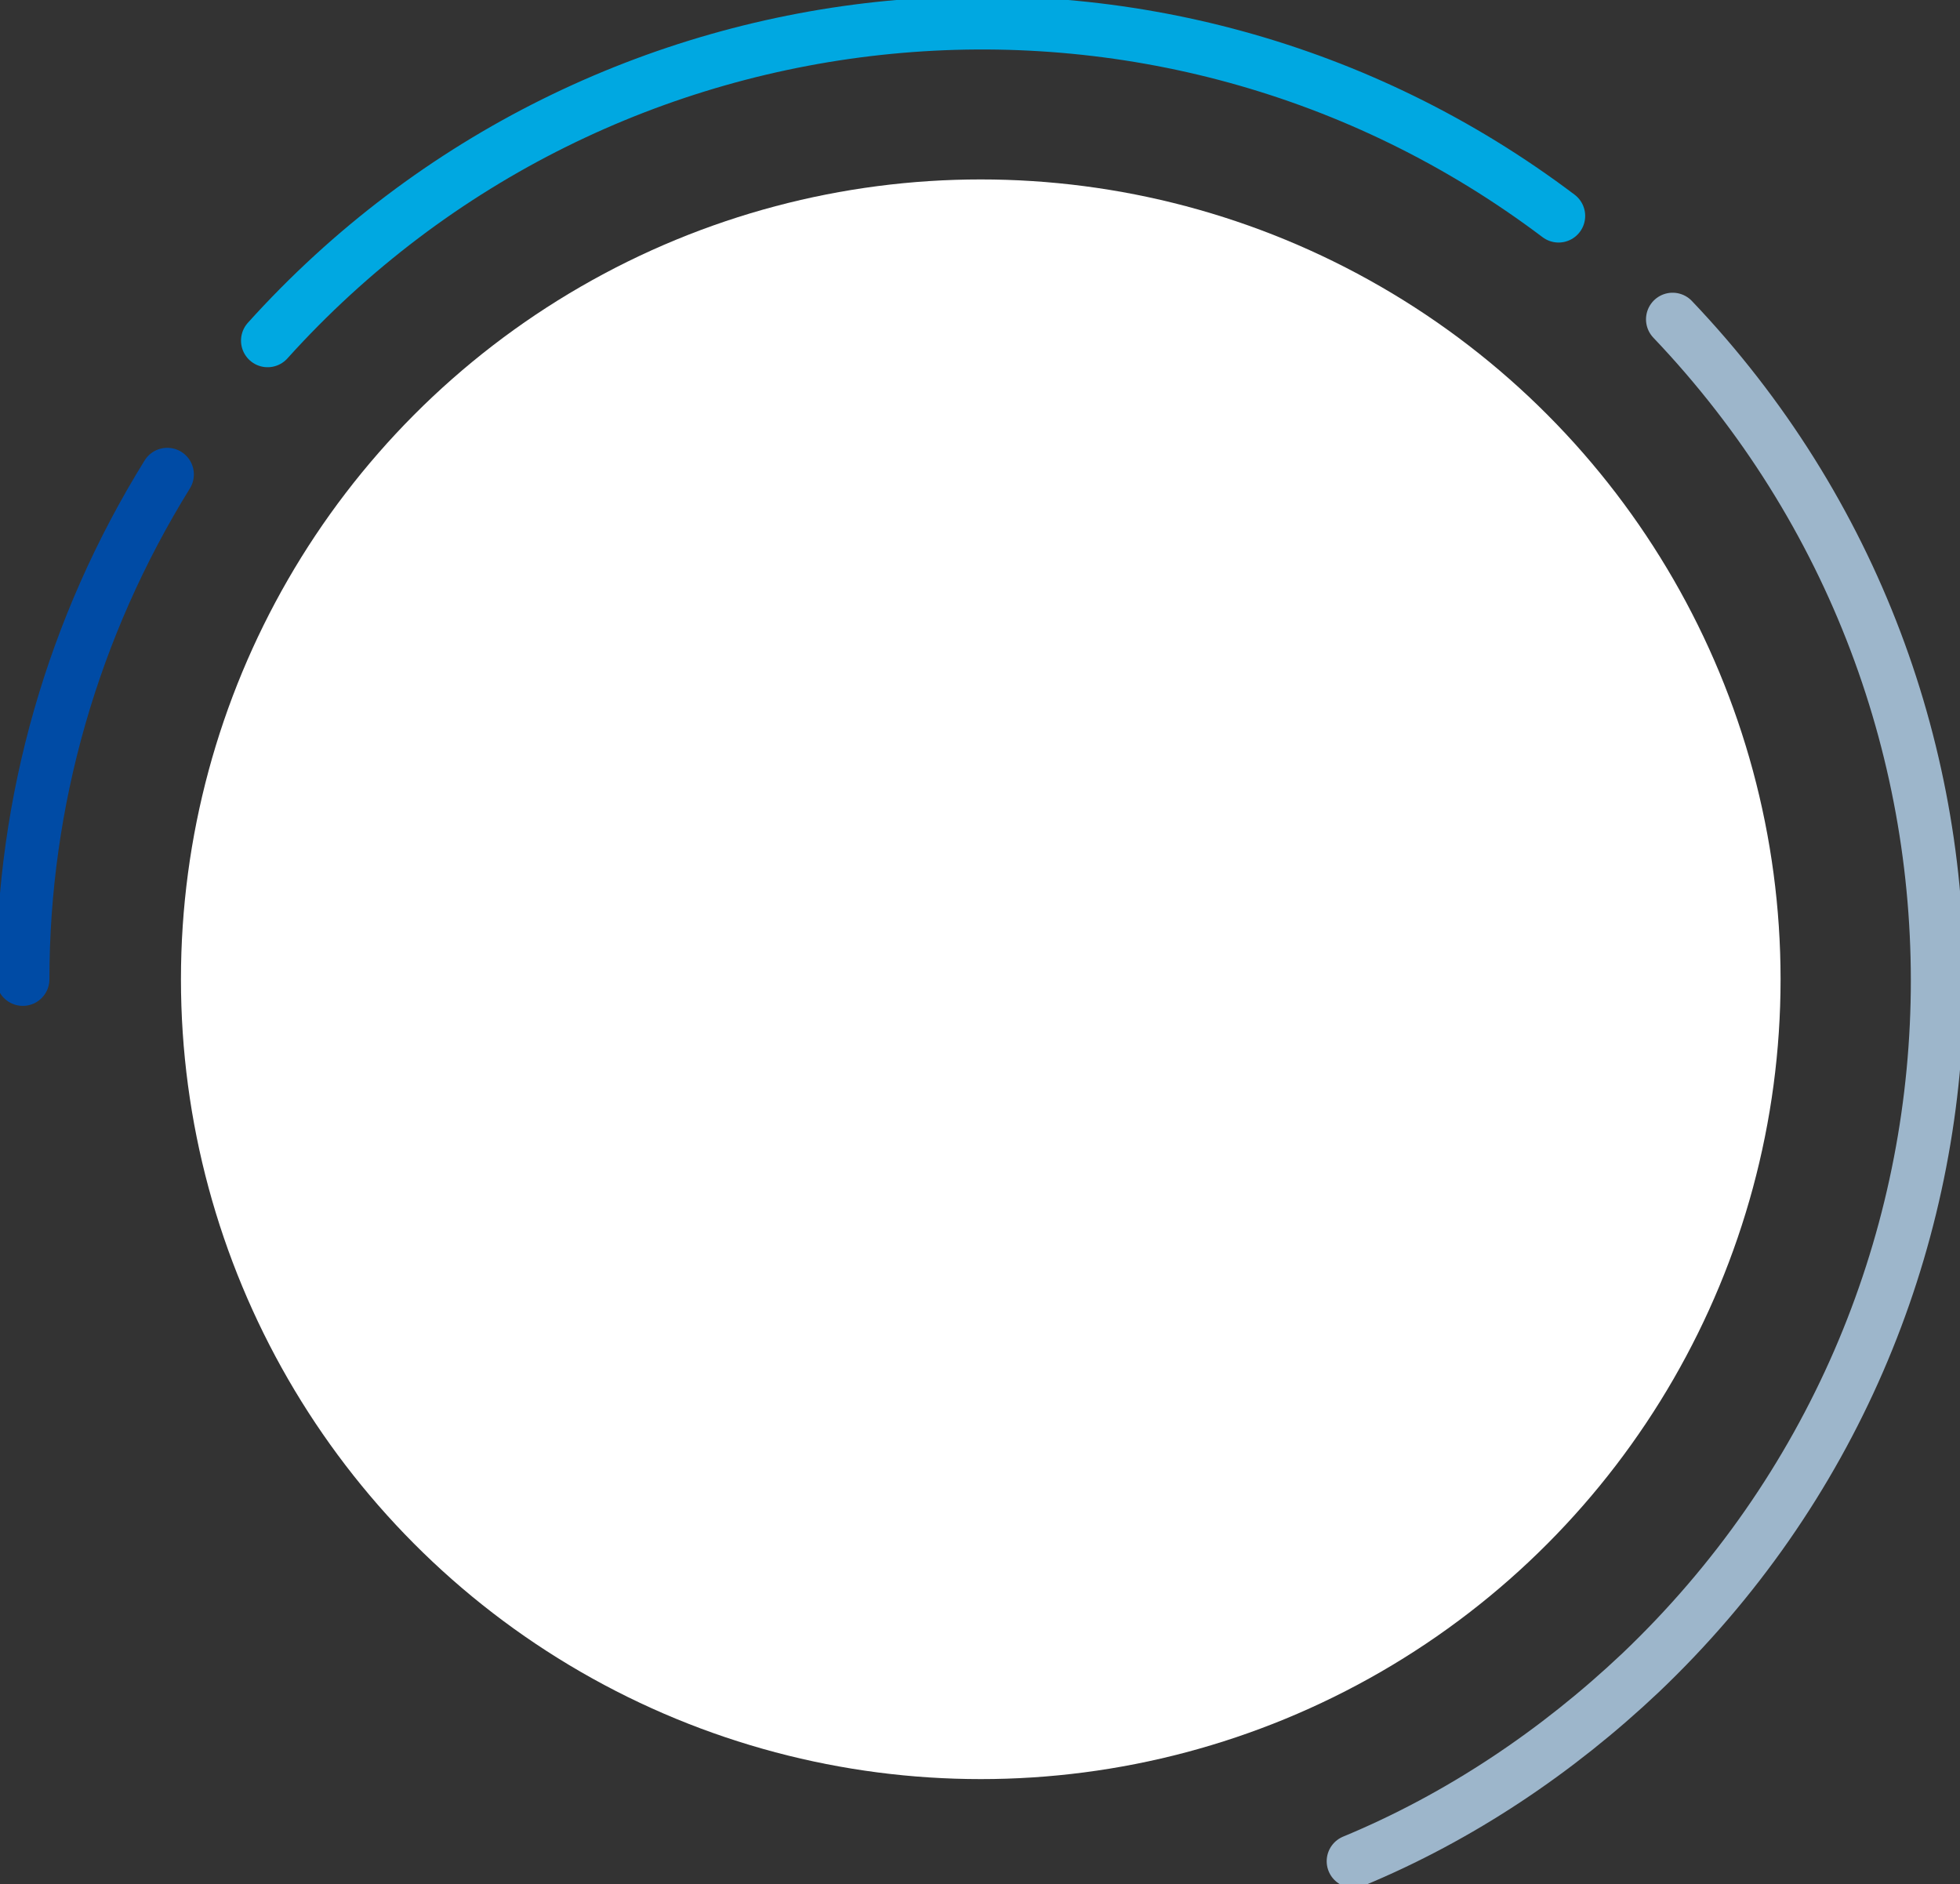<?xml version="1.0" encoding="utf-8"?>
<!-- Generator: Adobe Illustrator 23.0.3, SVG Export Plug-In . SVG Version: 6.00 Build 0)  -->
<svg version="1.1" id="Layer_1" xmlns="http://www.w3.org/2000/svg" xmlns:xlink="http://www.w3.org/1999/xlink" x="0px" y="0px"
	 viewBox="0 0 128.9 123.9" style="enable-background:new 0 0 128.9 123.9;" xml:space="preserve">
<rect x="0" y="0" width="128.9" height="123.9" fill="#333333" stroke="none"/>
<style type="text/css">
	.st0{fill:#FFFFFF;}
	.st1{fill:none;stroke:#9DB6CB;stroke-width:3.5;stroke-linecap:round;stroke-miterlimit:10;}
	.st2{fill:none;stroke:#00A8E1;stroke-width:3.5;stroke-linecap:round;stroke-miterlimit:10;}
	.st3{fill:none;stroke:#004BA5;stroke-width:3.5;stroke-linecap:round;stroke-miterlimit:10;}
</style>
<g id="Cirlce">
	<circle class="st0" cx="64.5" cy="64.4" r="52.6"/>
</g>
<g id="Line_3">
	<path class="st1" d="M110,21c24,25.2,23.1,65-2.1,89c-5.5,5.2-11.9,9.5-18.9,12.4"/>
</g>
<g id="Line_2">
	<path class="st2" d="M17.6,22.4c21.9-24.3,58.8-27.9,84.9-8.2"/>
</g>
<g id="Line_1">
	<path class="st3" d="M1.5,64.4c0-11.7,3.3-23.2,9.5-33.2"/>
</g>
</svg>

